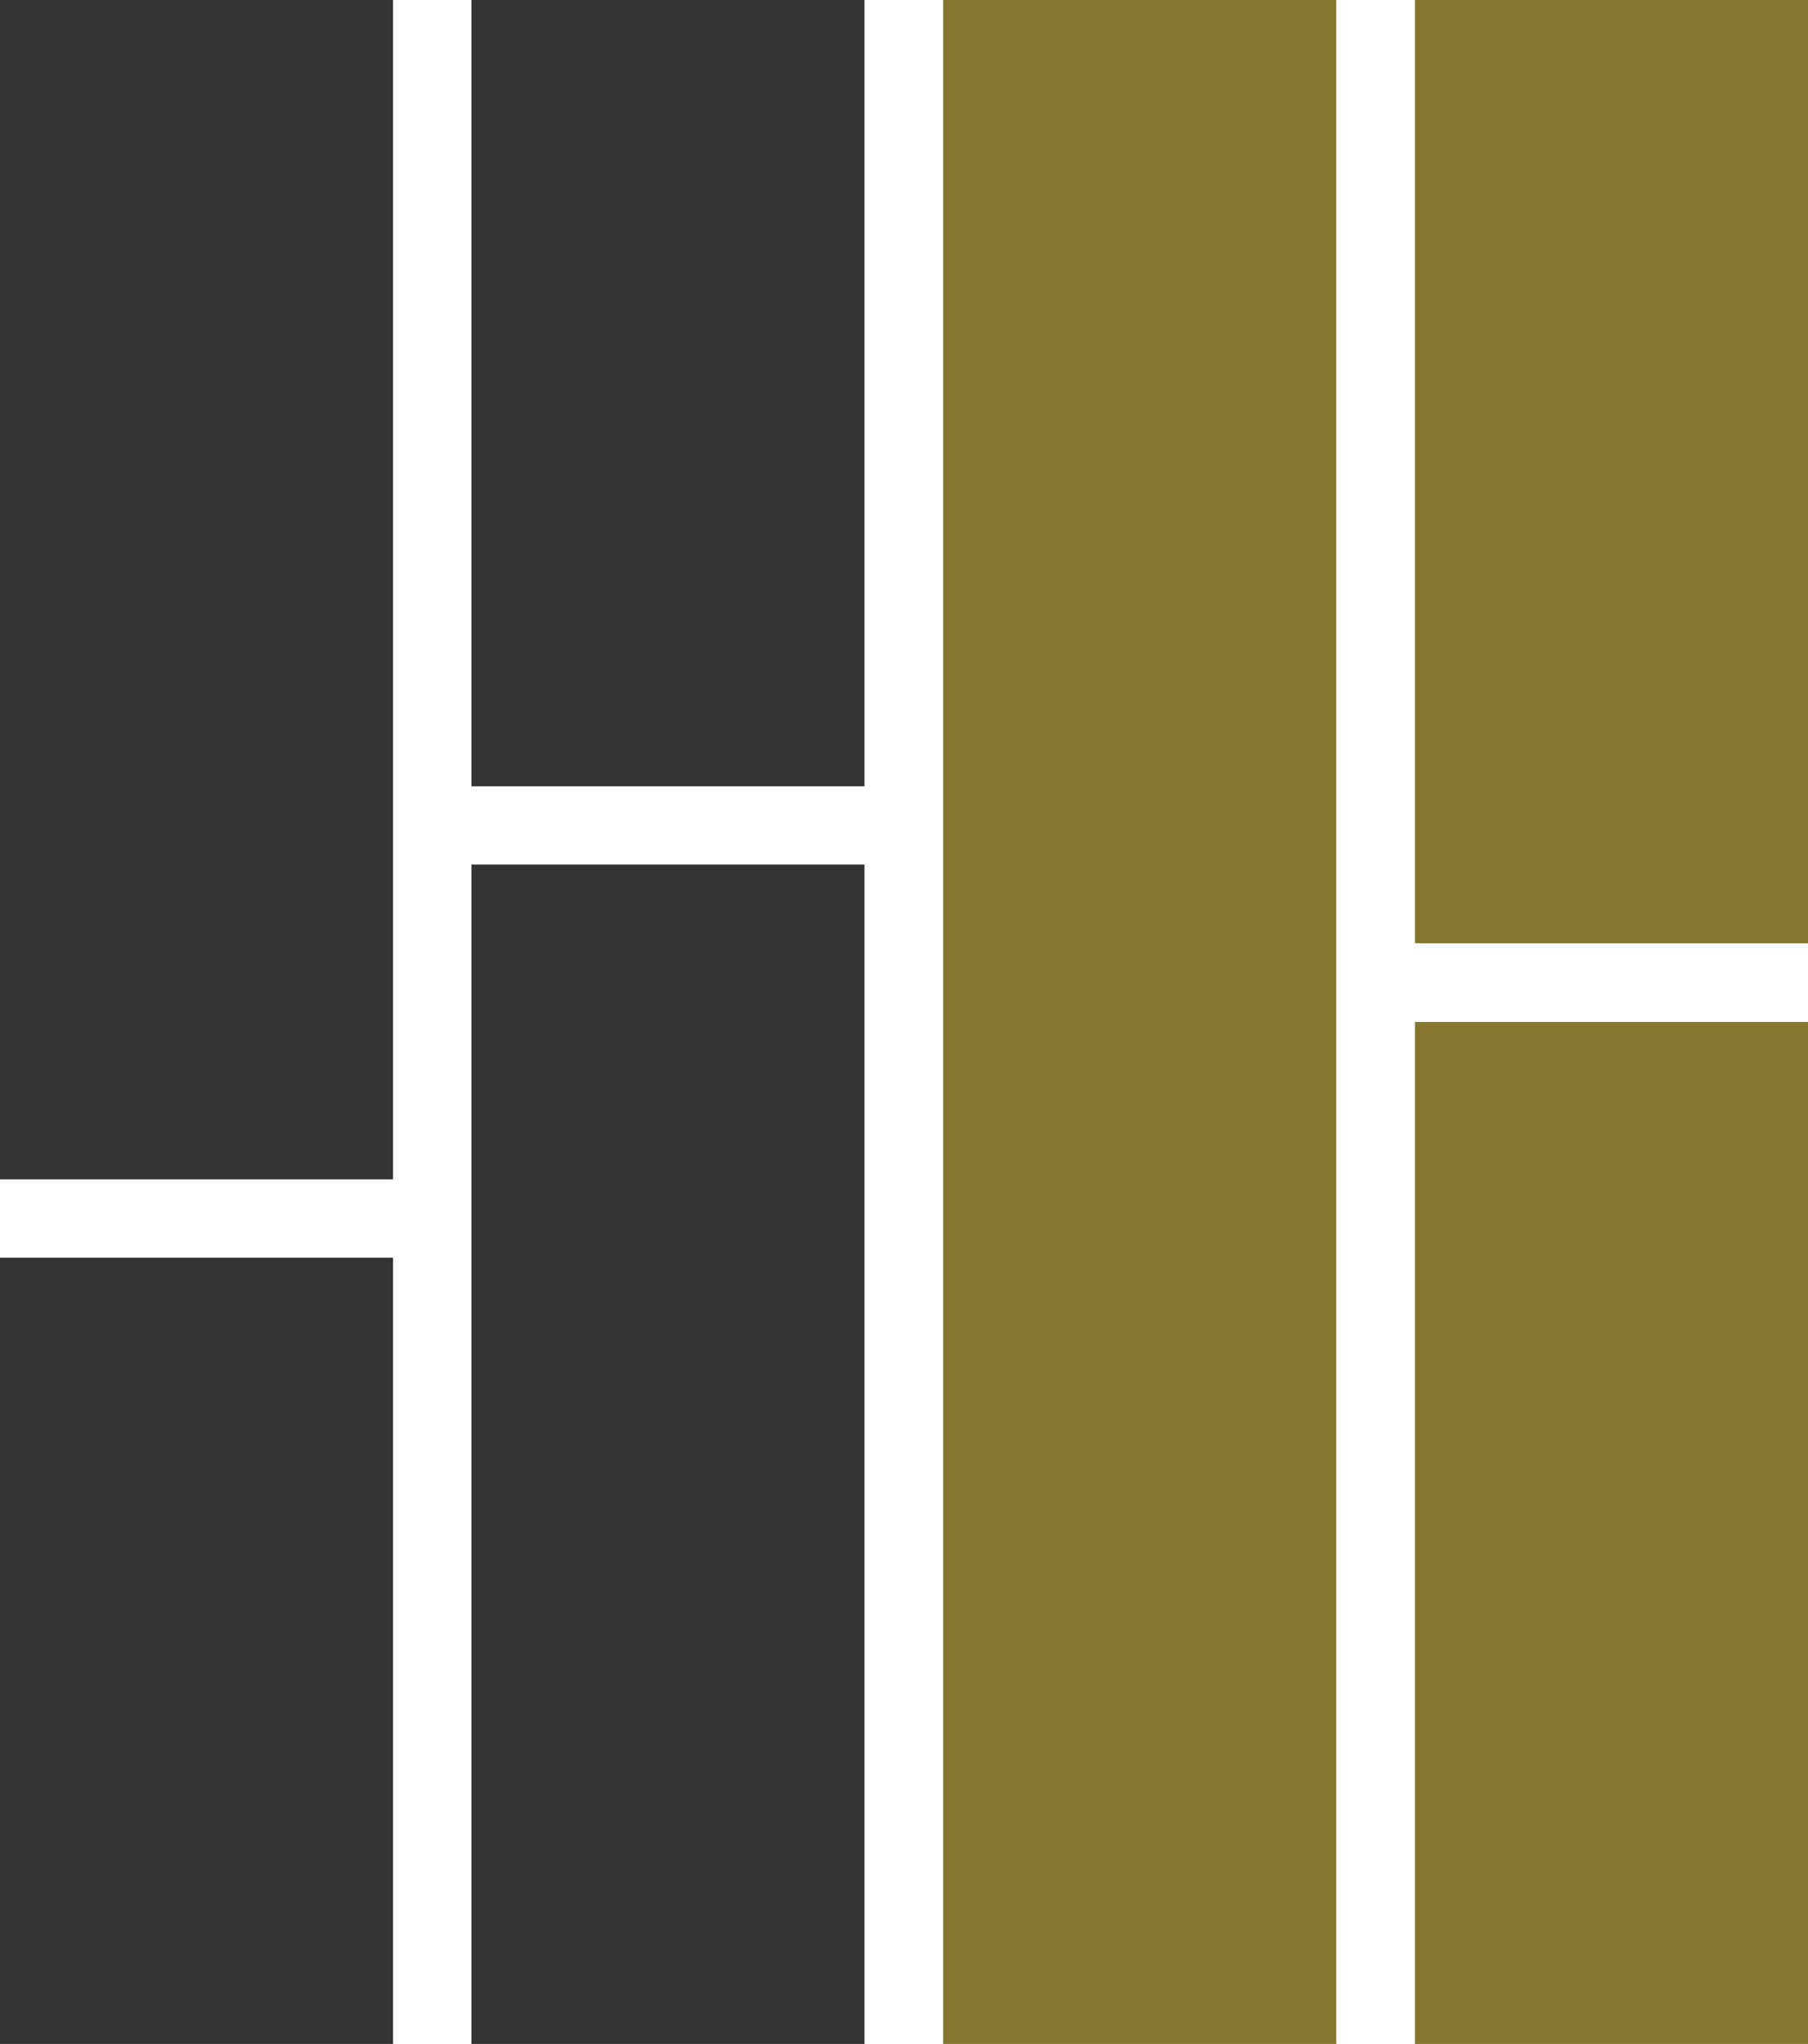 <svg id="Layer_1" data-name="Layer 1" xmlns="http://www.w3.org/2000/svg" width="53.08" height="60" viewBox="0 0 53.08 60"><defs><style>.cls-1{fill:#333;}.cls-2{fill:#84762e;}</style></defs><title>logo</title><rect class="cls-1" x="13.85" width="11.54" height="23.08" transform="translate(39.23 23.08) rotate(-180)"/><rect class="cls-1" x="13.85" y="25.38" width="11.54" height="34.62" transform="translate(39.23 85.38) rotate(-180)"/><rect class="cls-1" y="36.92" width="11.54" height="23.08"/><rect class="cls-1" width="11.54" height="34.62"/><rect class="cls-2" x="41.54" width="11.54" height="27.69" transform="translate(94.62 27.69) rotate(-180)"/><rect class="cls-2" x="41.54" y="30" width="11.54" height="30" transform="translate(94.62 90) rotate(-180)"/><rect class="cls-2" x="27.69" width="11.54" height="60"/></svg>